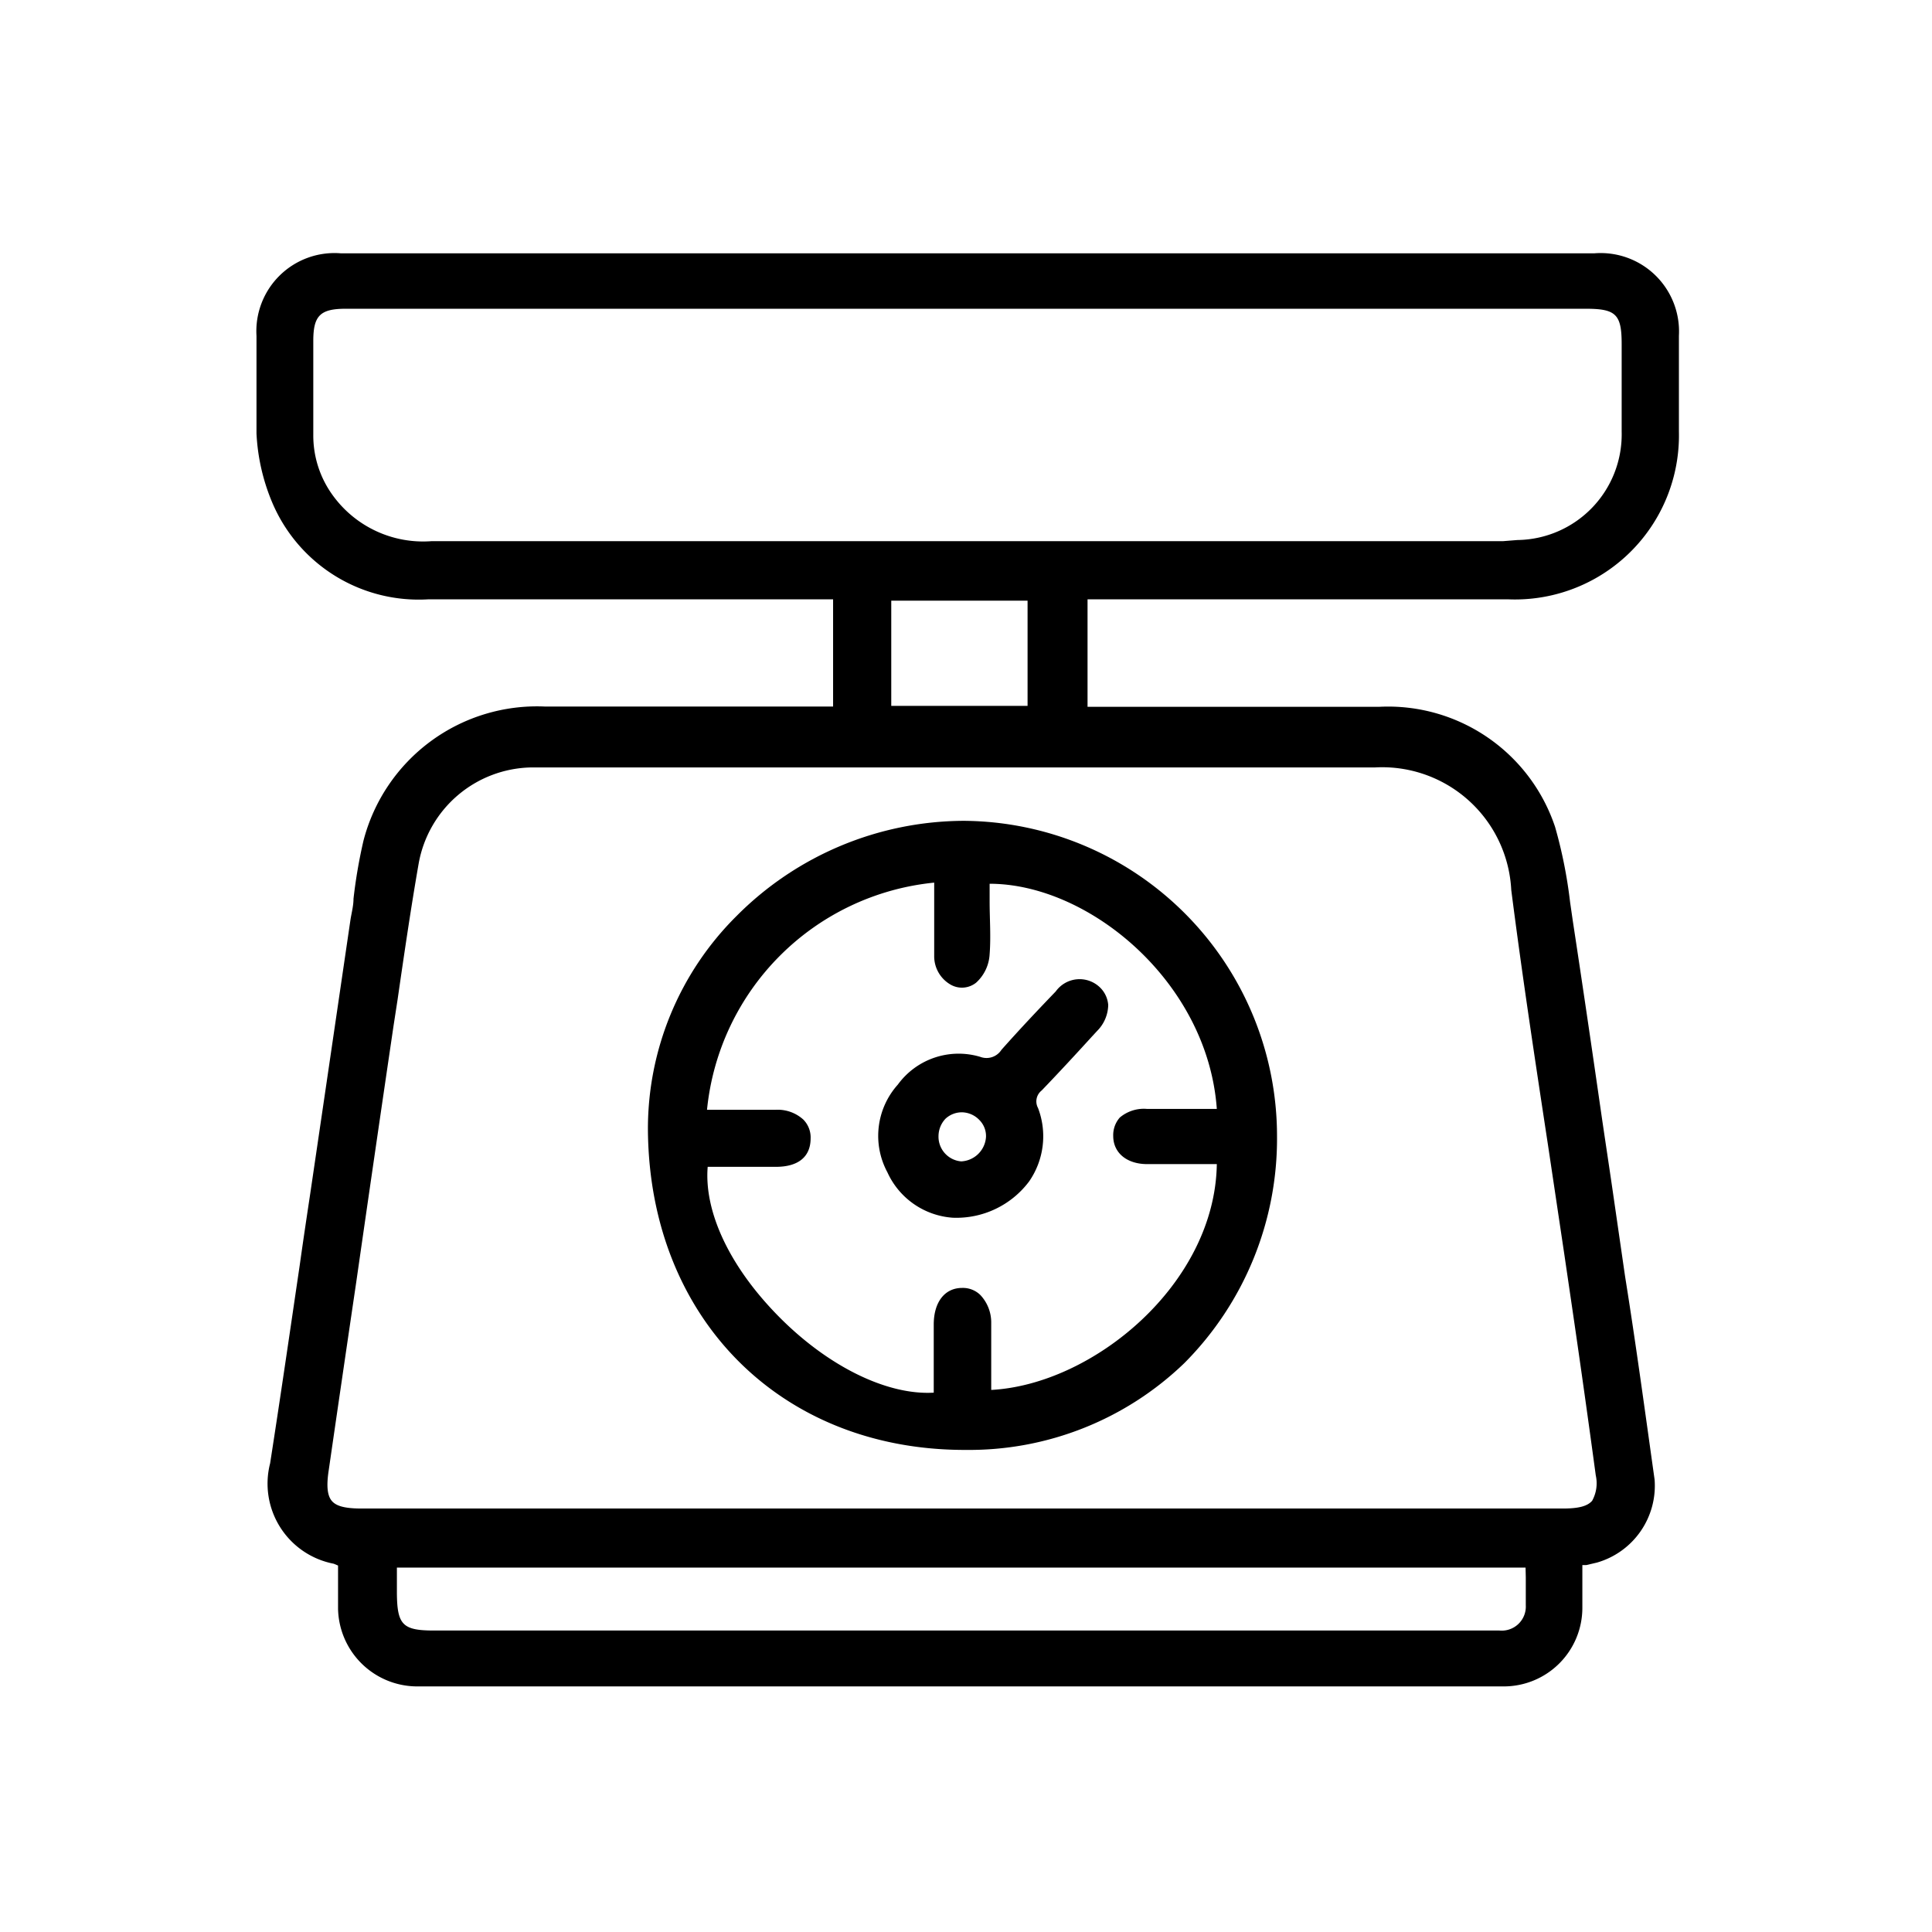 <svg id="Layer_1" data-name="Layer 1" xmlns="http://www.w3.org/2000/svg" viewBox="0 0 85.04 85.04"><path d="M71.53,56.18,71,52.52c-.17-1.18-.35-2.35-.52-3.52-.4-2.78-.82-5.64-1.25-8.46l-.12-.83a20.85,20.85,0,0,0-.66-3.31,7.75,7.75,0,0,0-7.72-5.29H47.87V26.38H54q6.18,0,12.37,0A7.22,7.22,0,0,0,73.9,19c0-1.41,0-2.83,0-4.22a3.45,3.45,0,0,0-3.72-3.63H15a3.44,3.44,0,0,0-3.71,3.64c0,.31,0,.61,0,.91,0,1.11,0,2.26,0,3.38A8.92,8.92,0,0,0,12,22.16a7,7,0,0,0,6.86,4.22c4,0,8.08,0,12,0h5.81V31.1H24A7.89,7.89,0,0,0,16,37a22.45,22.45,0,0,0-.44,2.56c0,.3-.08.6-.13.9l-1.08,7.36-.69,4.69c-.16,1.06-.32,2.13-.47,3.2-.42,2.85-.85,5.81-1.3,8.7a3.59,3.59,0,0,0,2.8,4.42l.19.08,0,0v.54c0,.46,0,.91,0,1.37a3.49,3.49,0,0,0,3.45,3.41H66.19a3.46,3.46,0,0,0,3.46-3.47c0-.44,0-.87,0-1.33v-.54l.17,0,.47-.11a3.52,3.52,0,0,0,2.54-3.65C72.41,62.14,72,59.11,71.53,56.18ZM45.23,26.44v4.63h-6V26.44ZM70.08,66.06c-.21.24-.6.34-1.28.34H15.91c-.71,0-1.1-.1-1.3-.33s-.25-.65-.14-1.36q.6-4.14,1.21-8.27.81-5.64,1.64-11.27L17.5,44c.29-2,.58-4,.93-6a5.13,5.13,0,0,1,4.95-4.22c3,0,6,0,8.91,0h8.36l5.72,0c4.58,0,9.32,0,14,0h.15a5.69,5.69,0,0,1,6,5.39c.48,3.76,1.06,7.57,1.62,11.25l.72,4.82.38,2.59q.52,3.56,1,7.11A1.59,1.59,0,0,1,70.08,66.06ZM66.16,23.82H19a4.91,4.91,0,0,1-4.34-2,4.47,4.47,0,0,1-.87-2.68c0-.77,0-1.53,0-2.3V15c0-1.11.31-1.41,1.43-1.41H69.81c1.32,0,1.57.25,1.57,1.55V19a4.65,4.65,0,0,1-4.59,4.77Zm1,45.61c0,.43,0,.83,0,1.22A1.06,1.06,0,0,1,66,71.77H19.1c-1.38,0-1.62-.25-1.63-1.66V69H67.15Z"/><path d="M42.42,36.13h0a14.17,14.17,0,0,0-10,4.19,13.19,13.19,0,0,0-3.9,9.5c.1,8.17,5.78,13.94,13.82,14h.16A13.64,13.64,0,0,0,52.13,60a14,14,0,0,0,4.08-10A13.88,13.88,0,0,0,42.42,36.13Zm6.87,13.06A1.17,1.17,0,0,0,49,50c0,.74.59,1.23,1.47,1.24h3.09c-.08,5.27-5.43,9.7-9.93,9.94v-3A1.76,1.76,0,0,0,43.15,57a1.1,1.1,0,0,0-.8-.31h0c-.77,0-1.25.63-1.25,1.61v3c-2.06.12-4.67-1.16-6.85-3.38s-3.26-4.62-3.1-6.56h3c1,0,1.52-.45,1.53-1.23a1.12,1.12,0,0,0-.32-.85,1.68,1.68,0,0,0-1.24-.43h-3a11.16,11.16,0,0,1,10-10c0,.29,0,.59,0,.88,0,.77,0,1.56,0,2.34a1.44,1.44,0,0,0,.74,1.28,1,1,0,0,0,1.11-.1A1.82,1.82,0,0,0,43.56,42c.06-.77,0-1.56,0-2.32,0-.26,0-.52,0-.78,4.37,0,9.6,4.32,10,9.91H50.48A1.64,1.64,0,0,0,49.29,49.19Z"/><path d="M46.47,43.64c-.78.81-1.6,1.68-2.39,2.57a.78.78,0,0,1-.93.31,3.31,3.31,0,0,0-3.63,1.22,3.38,3.38,0,0,0-.46,3.86,3.42,3.42,0,0,0,2.88,2h0A4,4,0,0,0,45.3,52a3.49,3.49,0,0,0,.39-3.23.61.61,0,0,1,.16-.77c.75-.78,1.49-1.58,2.2-2.36l.24-.26a1.66,1.66,0,0,0,.49-1.14,1.2,1.2,0,0,0-.41-.82A1.29,1.29,0,0,0,46.47,43.64Zm-4.16,7.48a1.09,1.09,0,0,1-1-1.12,1.12,1.12,0,0,1,.31-.76,1.06,1.06,0,0,1,.74-.28h0a1.09,1.09,0,0,1,.75.34,1,1,0,0,1,.29.75A1.15,1.15,0,0,1,42.31,51.12Z"/></svg>